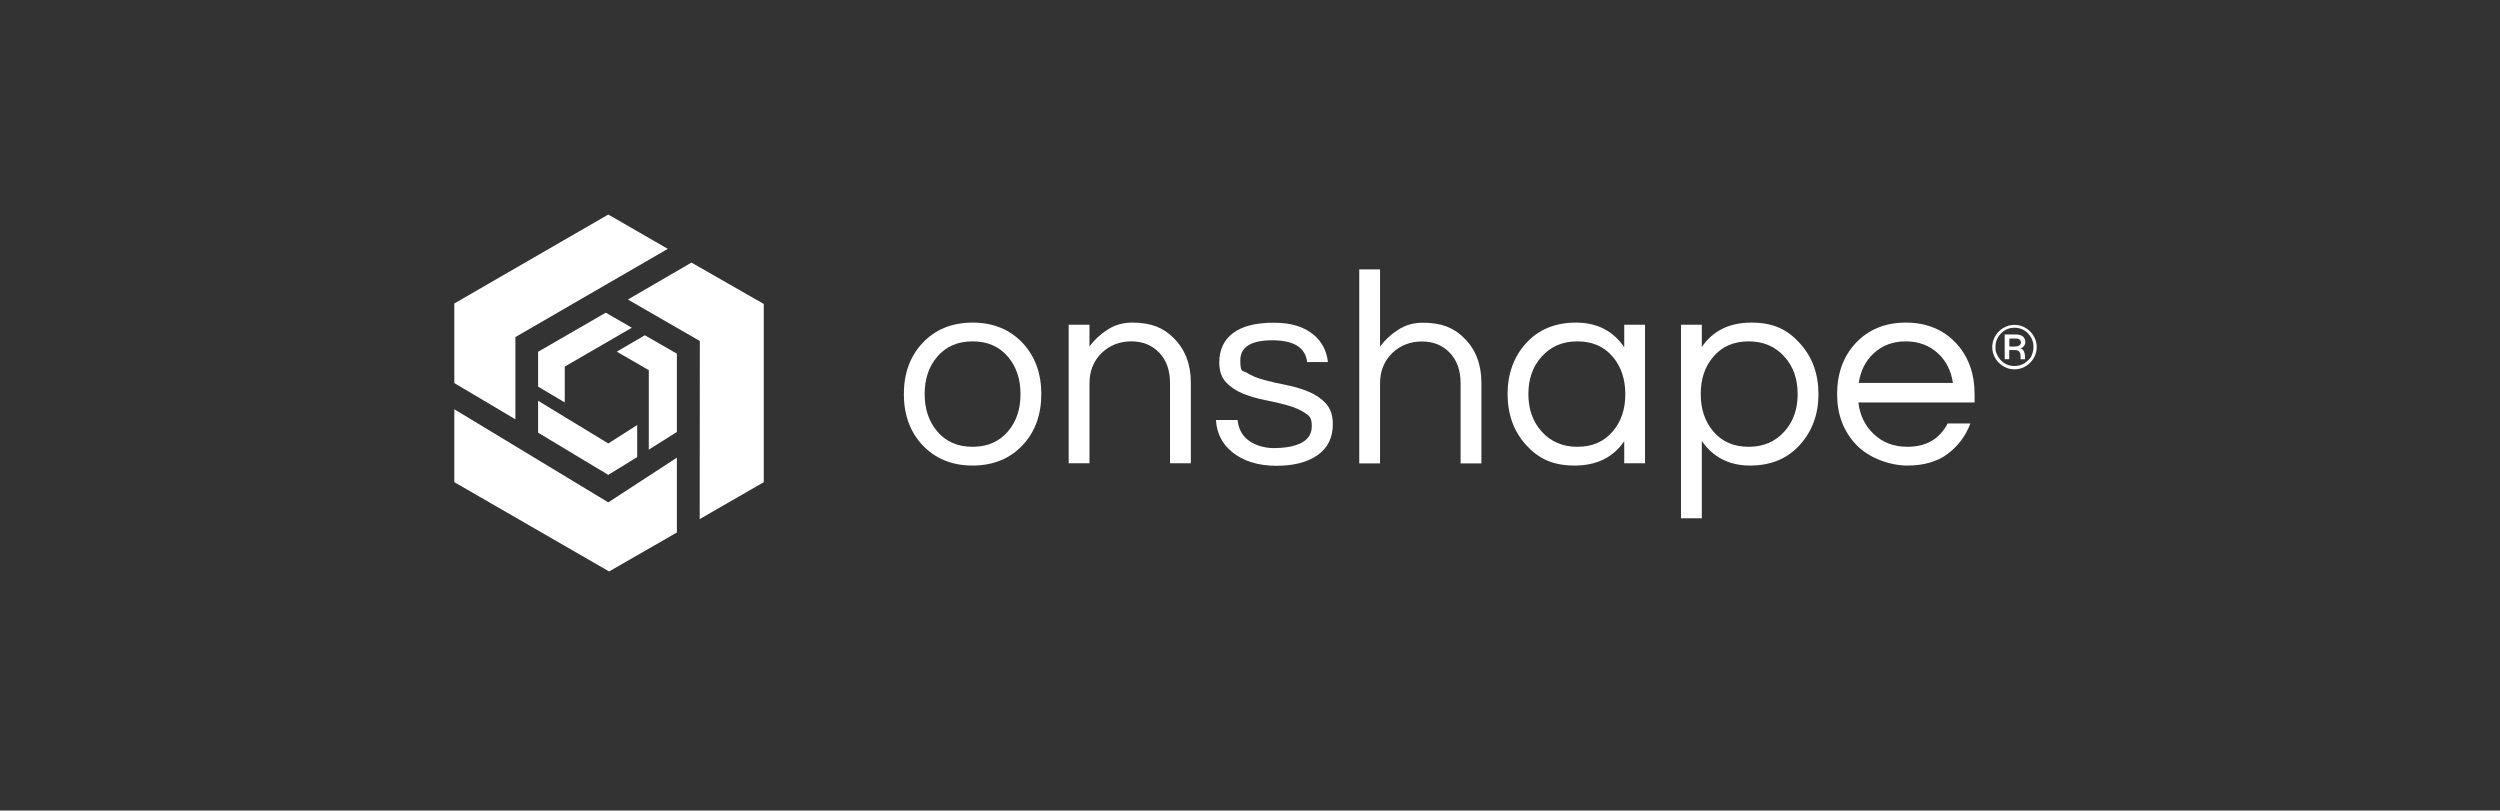<?xml version="1.0" encoding="UTF-8"?>
<svg id="Layer_1" data-name="Layer 1" xmlns="http://www.w3.org/2000/svg" version="1.1" viewBox="0 0 2091.6 678.1">
  <rect x="0" y="0" width="2091.6" height="678.1" fill="#333333" stroke="none"/>
  <defs>
    <style>
      .cls-1 {
        fill: #fff;
        stroke-width: 0px;
      }
    </style>
  </defs>
  <g>
    <path class="cls-1" d="M1685.4,271.8c2.6,0,5,.5,7.2,1.5,2.3,1,4.2,2.3,5.9,4,1.7,1.7,3,3.7,4,5.9,1,2.3,1.5,4.7,1.5,7.2s-.5,5-1.5,7.2c-1,2.2-2.3,4.2-4,5.9s-3.7,3-5.9,4c-2.3,1-4.7,1.5-7.2,1.5s-5-.5-7.2-1.5c-2.2-1-4.2-2.3-5.9-4s-3-3.6-4-5.9c-1-2.2-1.5-4.6-1.5-7.2s.5-5,1.5-7.2c1-2.3,2.3-4.2,4-5.9,1.7-1.7,3.6-3,5.9-4,2.2-1,4.6-1.5,7.2-1.5ZM1685.4,306.2c4.4,0,8.2-1.6,11.3-4.7s2.6-3.1,3.4-5.1c.8-1.9,1.2-4,1.2-6.2s-.4-4.2-1.2-6.2c-.8-1.9-2-3.6-3.4-5.1-3.1-3.1-6.9-4.7-11.3-4.7s-8.2,1.6-11.2,4.7c-3.1,3.1-4.7,6.9-4.7,11.3s.4,4.2,1.2,6.2c.8,1.9,2,3.6,3.4,5.1,3,3.1,6.8,4.7,11.2,4.7ZM1694.5,286.1c0,1.2-.4,2.3-1.1,3.3s-1.7,1.6-3,2c2,.6,3.2,2.2,3.6,4.9.1.7.2,1.3.2,1.8v2.5h-3.7v-2.1c0-1.6-.2-2.7-.5-3.4-.7-1.4-1.9-2.2-3.7-2.2h-5.3v7.6h-3.8v-20.7h8.8c2.9,0,5.1.6,6.4,1.7s2,2.6,2,4.4ZM1685.8,289.9c1.5,0,2.7-.3,3.6-.9.9-.6,1.4-1.4,1.4-2.4s-.4-1.9-1.1-2.5-2.1-.9-4-.9h-4.6v6.7h4.7Z"/>
    <g>
      <path class="cls-1" d="M813.7,269.9c17.3,0,31.4,5.8,42.2,17.4,10.2,11.1,15.3,25.3,15.3,42.4s-5.1,31.3-15.3,42.4c-10.8,11.6-24.9,17.4-42.2,17.4s-31.4-5.8-42.2-17.4c-10.2-11.1-15.3-25.3-15.3-42.4s5.1-31.3,15.3-42.4c10.8-11.6,24.9-17.4,42.2-17.4ZM813.7,373.8c12.5,0,22.4-4.3,29.7-13,7-8.2,10.4-18.6,10.4-31.1s-3.5-22.9-10.4-31.1c-7.3-8.7-17.2-13-29.7-13s-22.4,4.3-29.7,13c-7,8.2-10.4,18.6-10.4,31.1s3.5,22.9,10.4,31.1c7.3,8.7,17.2,13,29.7,13Z"/>
      <path class="cls-1" d="M911.5,271.7v18.1c4.2-5.6,9.3-10.3,15.3-14.1,6-3.9,12.9-5.8,20.6-5.8s14.4,1.1,19.9,3.2c5.6,2.2,10.4,5.4,14.6,9.7,9.6,9.4,14.4,21.9,14.4,37.3v67.5h-17.4v-67c0-10.7-3-19.2-9-25.5-6-6.3-13.8-9.5-23.4-9.5s-18,3.2-24.8,9.7c-6.8,6.6-10.2,15.2-10.2,25.5v66.8h-17.4v-115.9h17.4Z"/>
      <path class="cls-1" d="M1093.6,302.8c-1.5-12.1-11.2-18.1-29.1-18.1s-26.8,5.6-26.8,16.7,1.9,8.2,5.7,10.6c3.8,2.4,8.5,4.4,14.3,5.9,5.7,1.5,11.9,3,18.7,4.3,6.7,1.3,12.9,3.2,18.7,5.6,5.7,2.4,10.5,5.7,14.3,9.9,3.8,4.2,5.7,9.9,5.7,17.2,0,11.3-4.3,19.9-12.8,25.9-8.5,6-20,8.9-34.6,8.9s-27.8-3.9-36.9-11.6c-8.4-6.8-12.8-15.7-13.5-26.7h18.1c1.1,10.7,7.1,17.9,18.1,21.6,4,1.2,8,1.9,11.9,1.9s7.6-.2,11-.7c3.4-.5,6.7-1.3,10-2.6,7.4-2.9,11.1-8,11.1-15.1s-1.9-8.5-5.7-11c-3.8-2.6-8.5-4.6-14.3-6.3-5.7-1.6-11.9-3.1-18.7-4.4-6.7-1.3-13-3.1-18.7-5.4-5.7-2.3-10.5-5.5-14.3-9.5-3.8-4-5.7-9.6-5.7-16.7,0-10.5,3.8-18.7,11.5-24.5,7.7-5.8,19-8.7,34-8.7s25.4,3.4,33.6,10.2c6.8,5.7,10.7,13.3,11.8,22.7h-17.6Z"/>
      <path class="cls-1" d="M1154.6,225.4v64.5c4.2-5.6,9.3-10.3,15.3-14.1,6-3.9,12.9-5.8,20.6-5.8s14.4,1.1,19.9,3.2c5.6,2.2,10.4,5.4,14.6,9.7,9.6,9.4,14.4,21.9,14.4,37.3v67.5h-17.4v-67c0-10.7-3-19.2-9-25.5-6-6.3-13.8-9.5-23.4-9.5s-18,3.2-24.8,9.7c-6.8,6.6-10.2,15.2-10.2,25.5v66.8h-17.4v-162.3h17.4Z"/>
      <path class="cls-1" d="M1358.9,369.1c-9.3,13.6-23.1,20.4-41.5,20.4s-30.3-5.8-40.8-17.4c-10.2-11.4-15.3-25.6-15.3-42.4s5.1-31,15.3-42.4c10.5-11.6,24.5-17.4,42-17.4s30.9,6.9,40.3,20.6v-18.8h17.4v115.9h-17.4v-18.6ZM1319.7,373.8c12.5,0,22.4-4.3,29.7-13,7-8.2,10.4-18.6,10.4-31.1s-3.5-22.9-10.4-31.1c-7.3-8.7-17.2-13-29.7-13s-22.4,4.3-30.1,13c-7.3,8.2-10.9,18.6-10.9,31.1s3.6,22.9,10.9,31.1c7.7,8.7,17.8,13,30.1,13Z"/>
      <path class="cls-1" d="M1423.8,290.3c9.3-13.6,23.1-20.4,41.5-20.4s30.2,5.8,40.6,17.4c10.4,11.4,15.5,25.6,15.5,42.4s-5.2,31-15.5,42.4c-10.4,11.6-24.3,17.4-41.7,17.4s-30.9-6.9-40.4-20.6v64.7h-17.4v-161.9h17.4v18.6ZM1463,285.6c-12.5,0-22.4,4.3-29.7,13-7,8.2-10.4,18.6-10.4,31.1s3.5,22.9,10.4,31.1c7.3,8.7,17.2,13,29.7,13s22.4-4.3,30.1-13c7.3-8.2,10.9-18.6,10.9-31.1s-3.6-22.9-10.9-31.1c-7.7-8.7-17.8-13-30.1-13Z"/>
      <path class="cls-1" d="M1595.9,373.8c15.6,0,26.8-6.5,33.6-19.5h19c-4,10.5-10.4,19-19.1,25.5-8.7,6.5-20,9.7-33.7,9.7s-31.7-5.8-42.7-17.4c-10.7-11.3-16-25.4-16-42.4s5.1-31.3,15.3-42.4c10.8-11.6,24.9-17.4,42.2-17.4s31.4,5.8,42.2,17.4c10.2,11.1,15.3,25.3,15.3,42.4v7h-97.2c1.2,10.7,5.5,19.5,12.8,26.4,7.4,7.1,16.8,10.7,28.3,10.7ZM1594.5,285.6c-10.7,0-19.6,3.3-26.9,10-6.8,6.3-11,14.6-12.5,24.8h78.8c-1.5-10.2-5.7-18.5-12.5-24.8-7.3-6.6-16.2-10-26.9-10Z"/>
    </g>
  </g>
  <polygon class="cls-1" points="558.7 208.2 508.9 179.5 380.1 253.9 380.1 320.5 431.2 350.8 431.2 282 558.7 208.2"/>
  <polygon class="cls-1" points="380.1 342.4 380.1 403.4 509.6 478.1 566.3 445.5 566.3 382.9 508.9 420.3 380.1 342.4"/>
  <polygon class="cls-1" points="585.5 285.3 525.3 250.6 578.5 219.7 639 254.3 639 403.4 585.4 434.3 585.5 285.3"/>
  <polygon class="cls-1" points="528.6 274.2 506.8 261.6 450.2 294.3 450.2 323.5 472.5 336.7 472.5 306.7 528.6 274.2"/>
  <polygon class="cls-1" points="450.2 335.3 450.2 362 508.9 397.3 533.1 382.4 533.1 355.6 508.9 371 450.2 335.3"/>
  <polygon class="cls-1" points="542.8 309.7 516 294.2 539.5 280.5 566.3 295.9 566.3 361.4 542.8 376.2 542.8 309.7"/>
</svg>